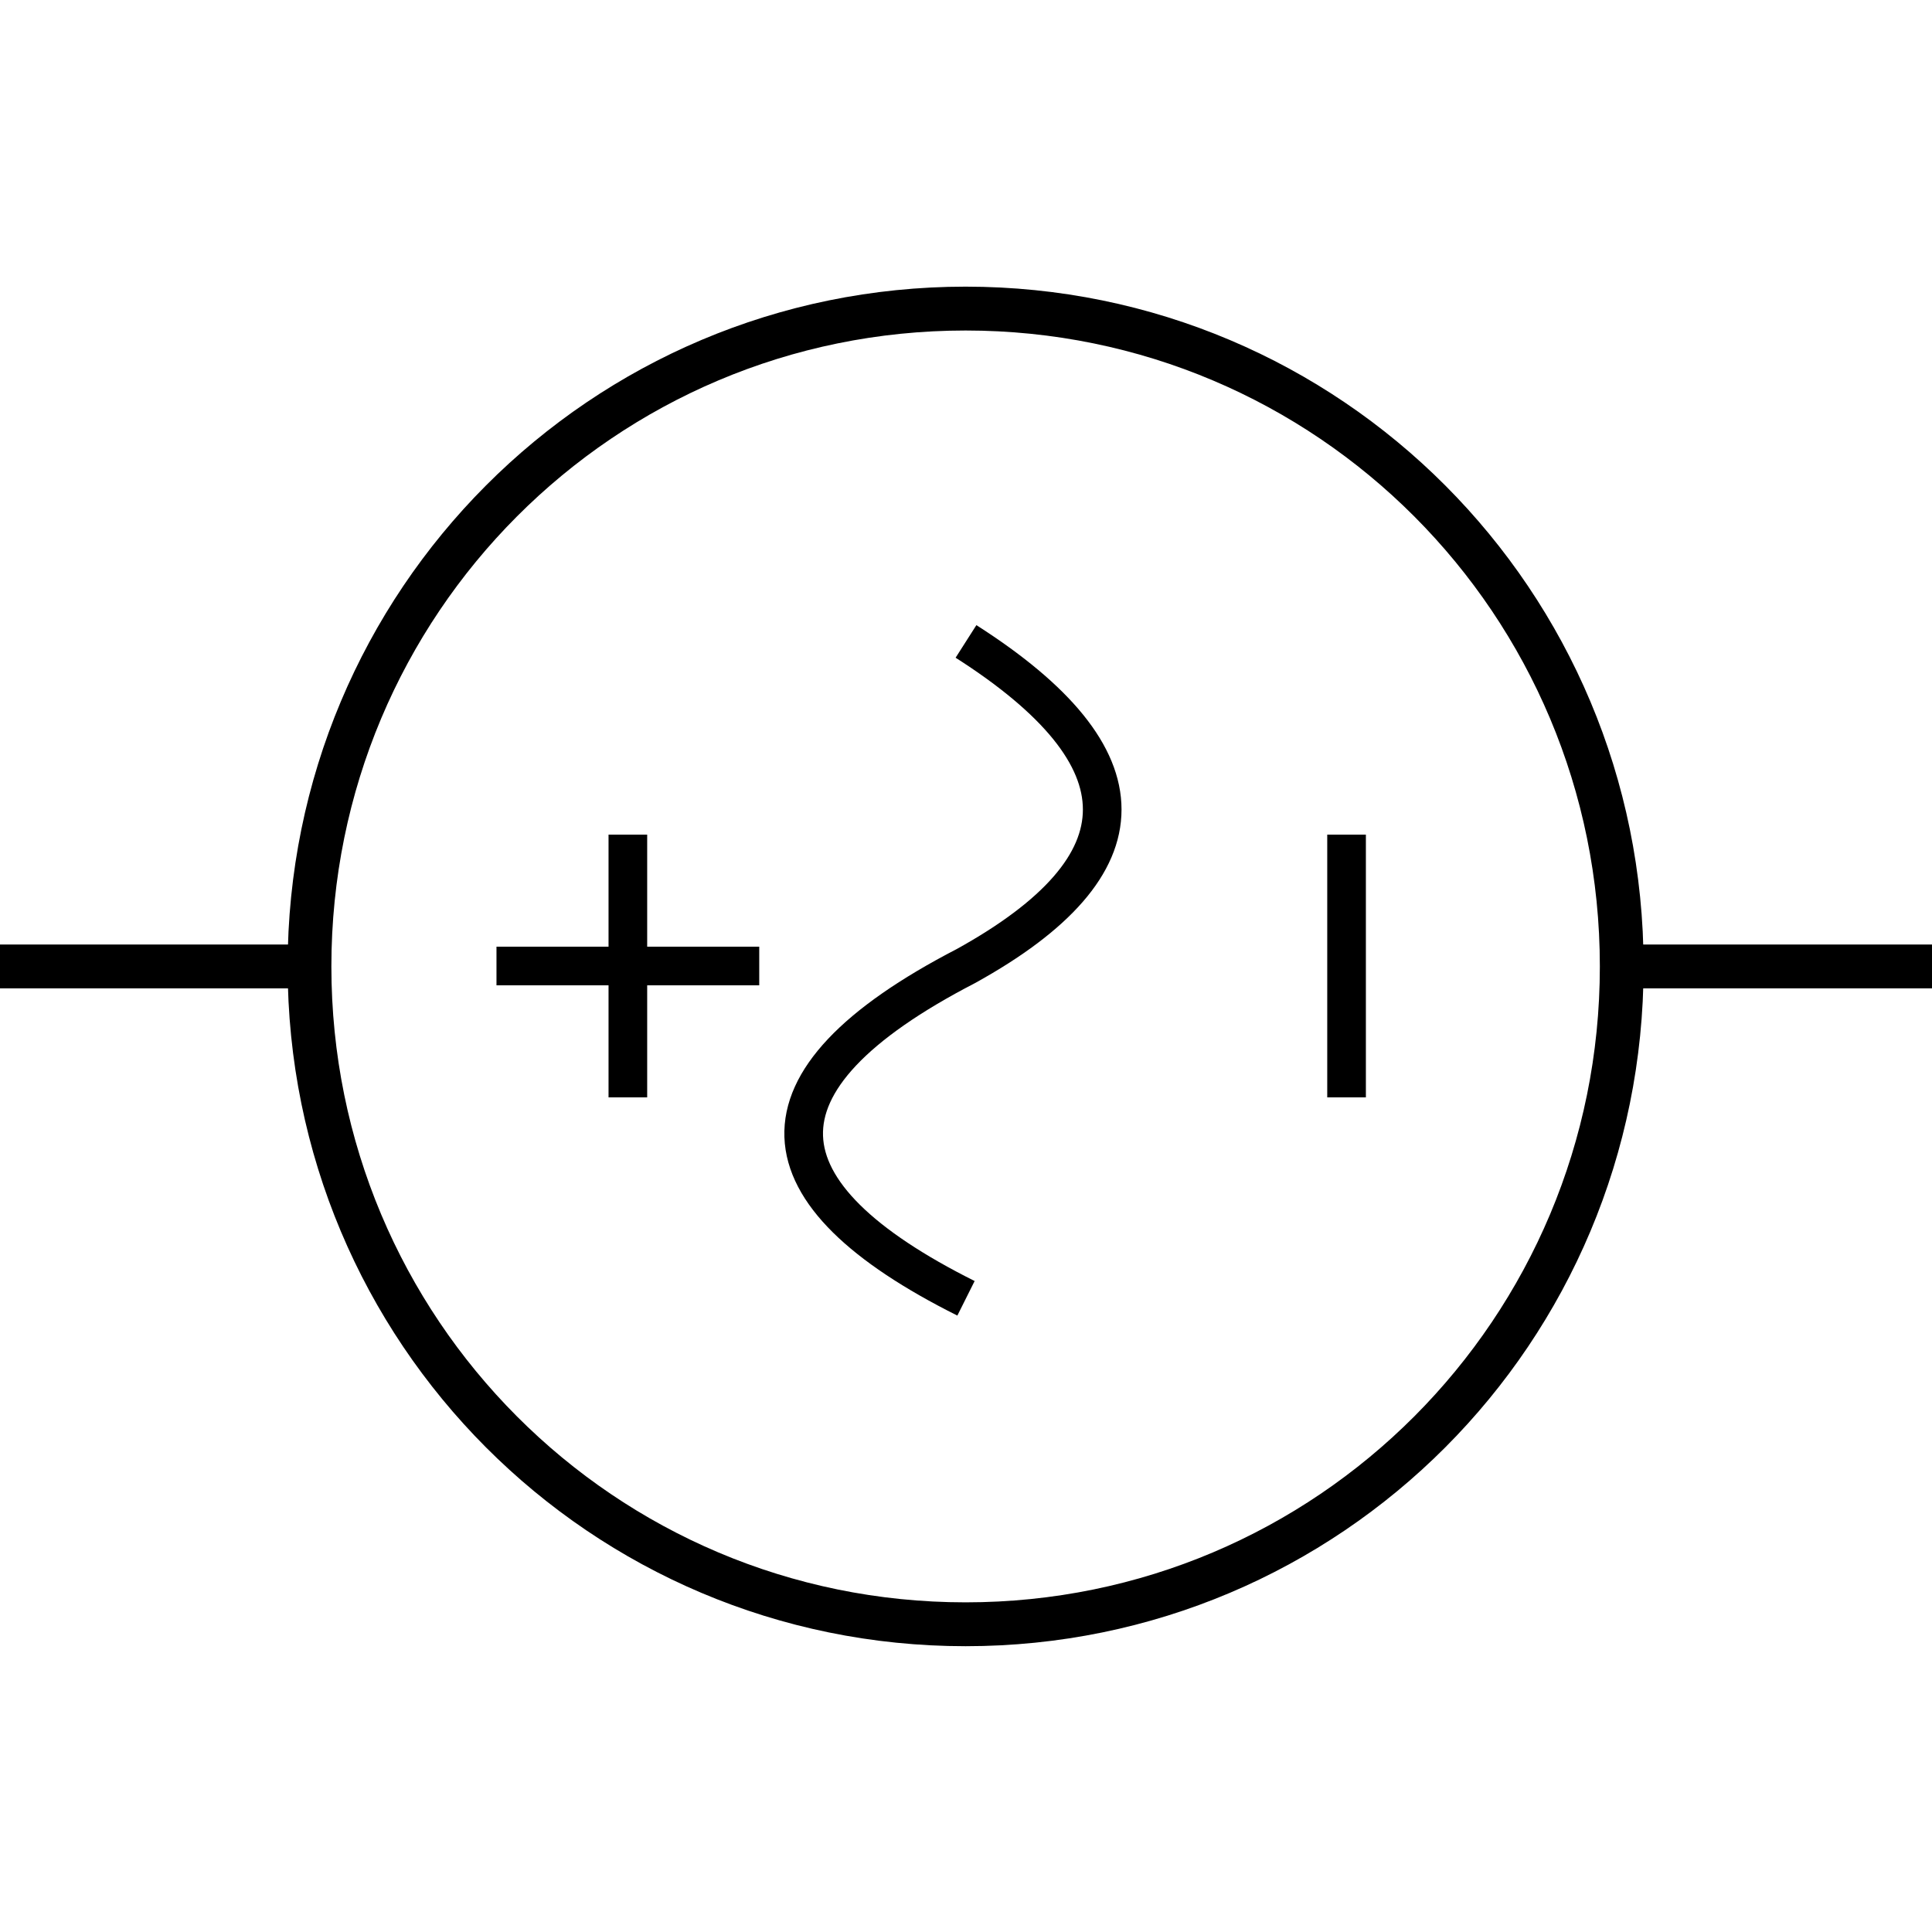 <?xml version="1.0" encoding="UTF-8" standalone="no"?>
<!-- Generator: Adobe Illustrator 24.2.1, SVG Export Plug-In . SVG Version: 6.00 Build 0)  -->

<svg
   version="1.1"
   id="svg2"
   sodipodi:docname="SinusoidalVoltage.svg"
   x="0px"
   y="0px"
   viewBox="0 0 50 50"
   style="enable-background:new 0 0 50 50;"
   xml:space="preserve"
   inkscape:version="1.2.2 (b0a8486541, 2022-12-01)"
   xmlns:inkscape="http://www.inkscape.org/namespaces/inkscape"
   xmlns:sodipodi="http://sodipodi.sourceforge.net/DTD/sodipodi-0.dtd"
   xmlns="http://www.w3.org/2000/svg"
   xmlns:svg="http://www.w3.org/2000/svg"><defs
   id="defs18" /><sodipodi:namedview
   id="namedview16"
   pagecolor="#ffffff"
   bordercolor="#000000"
   borderopacity="0.25"
   inkscape:showpageshadow="2"
   inkscape:pageopacity="0.0"
   inkscape:pagecheckerboard="0"
   inkscape:deskcolor="#d1d1d1"
   showgrid="false"
   inkscape:zoom="10.58"
   inkscape:cx="24.952741"
   inkscape:cy="25.094518"
   inkscape:window-width="1366"
   inkscape:window-height="707"
   inkscape:window-x="0"
   inkscape:window-y="0"
   inkscape:window-maximized="1"
   inkscape:current-layer="svg2" />
<style
   type="text/css"
   id="style2">
	.st0{fill:none;stroke:#000000;}
	.st1{fill:none;stroke:#000000;stroke-linecap:square;}
	.st2{fill:none;stroke:#000000;stroke-miterlimit:10;}
</style>
<g
   id="g859"><g
     id="layer1"
     transform="matrix(0,-1.135,-1.132,0,53.29,53.386)">
	<path
   id="path2194"
   class="st0"
   d="M 25,10 V 2.9" />
	<path
   id="path2196"
   class="st0"
   d="m 25,40 v 7.1" />
	<path
   id="path2249"
   class="st1"
   d="m 40,25 c 0,8.3 -6.7,15 -15,15 -8.3,0 -15,-6.7 -15,-15 0,-8.3 6.7,-15 15,-15 8.3,0 15,6.7 15,15 z" />
</g></g>
<path
   class="st2"
   d="M25,16.6c4.7,3,4.7,5.8,0,8.4c-5.8,3-5.4,5.9,0,8.6"
   id="path8" />
<g
   id="g13"
   transform="matrix(-1,0,0,1,51.049,0)">
	<path
   id="path2243"
   class="st0"
   d="M 38.2,25 H 31.4" />
	<path
   id="path2245"
   class="st0"
   d="m 34.8,21.6 v 6.8" />
	<path
   id="path2247"
   class="st0"
   d="m 16.2,21.6 v 6.8" />
</g>
</svg>
